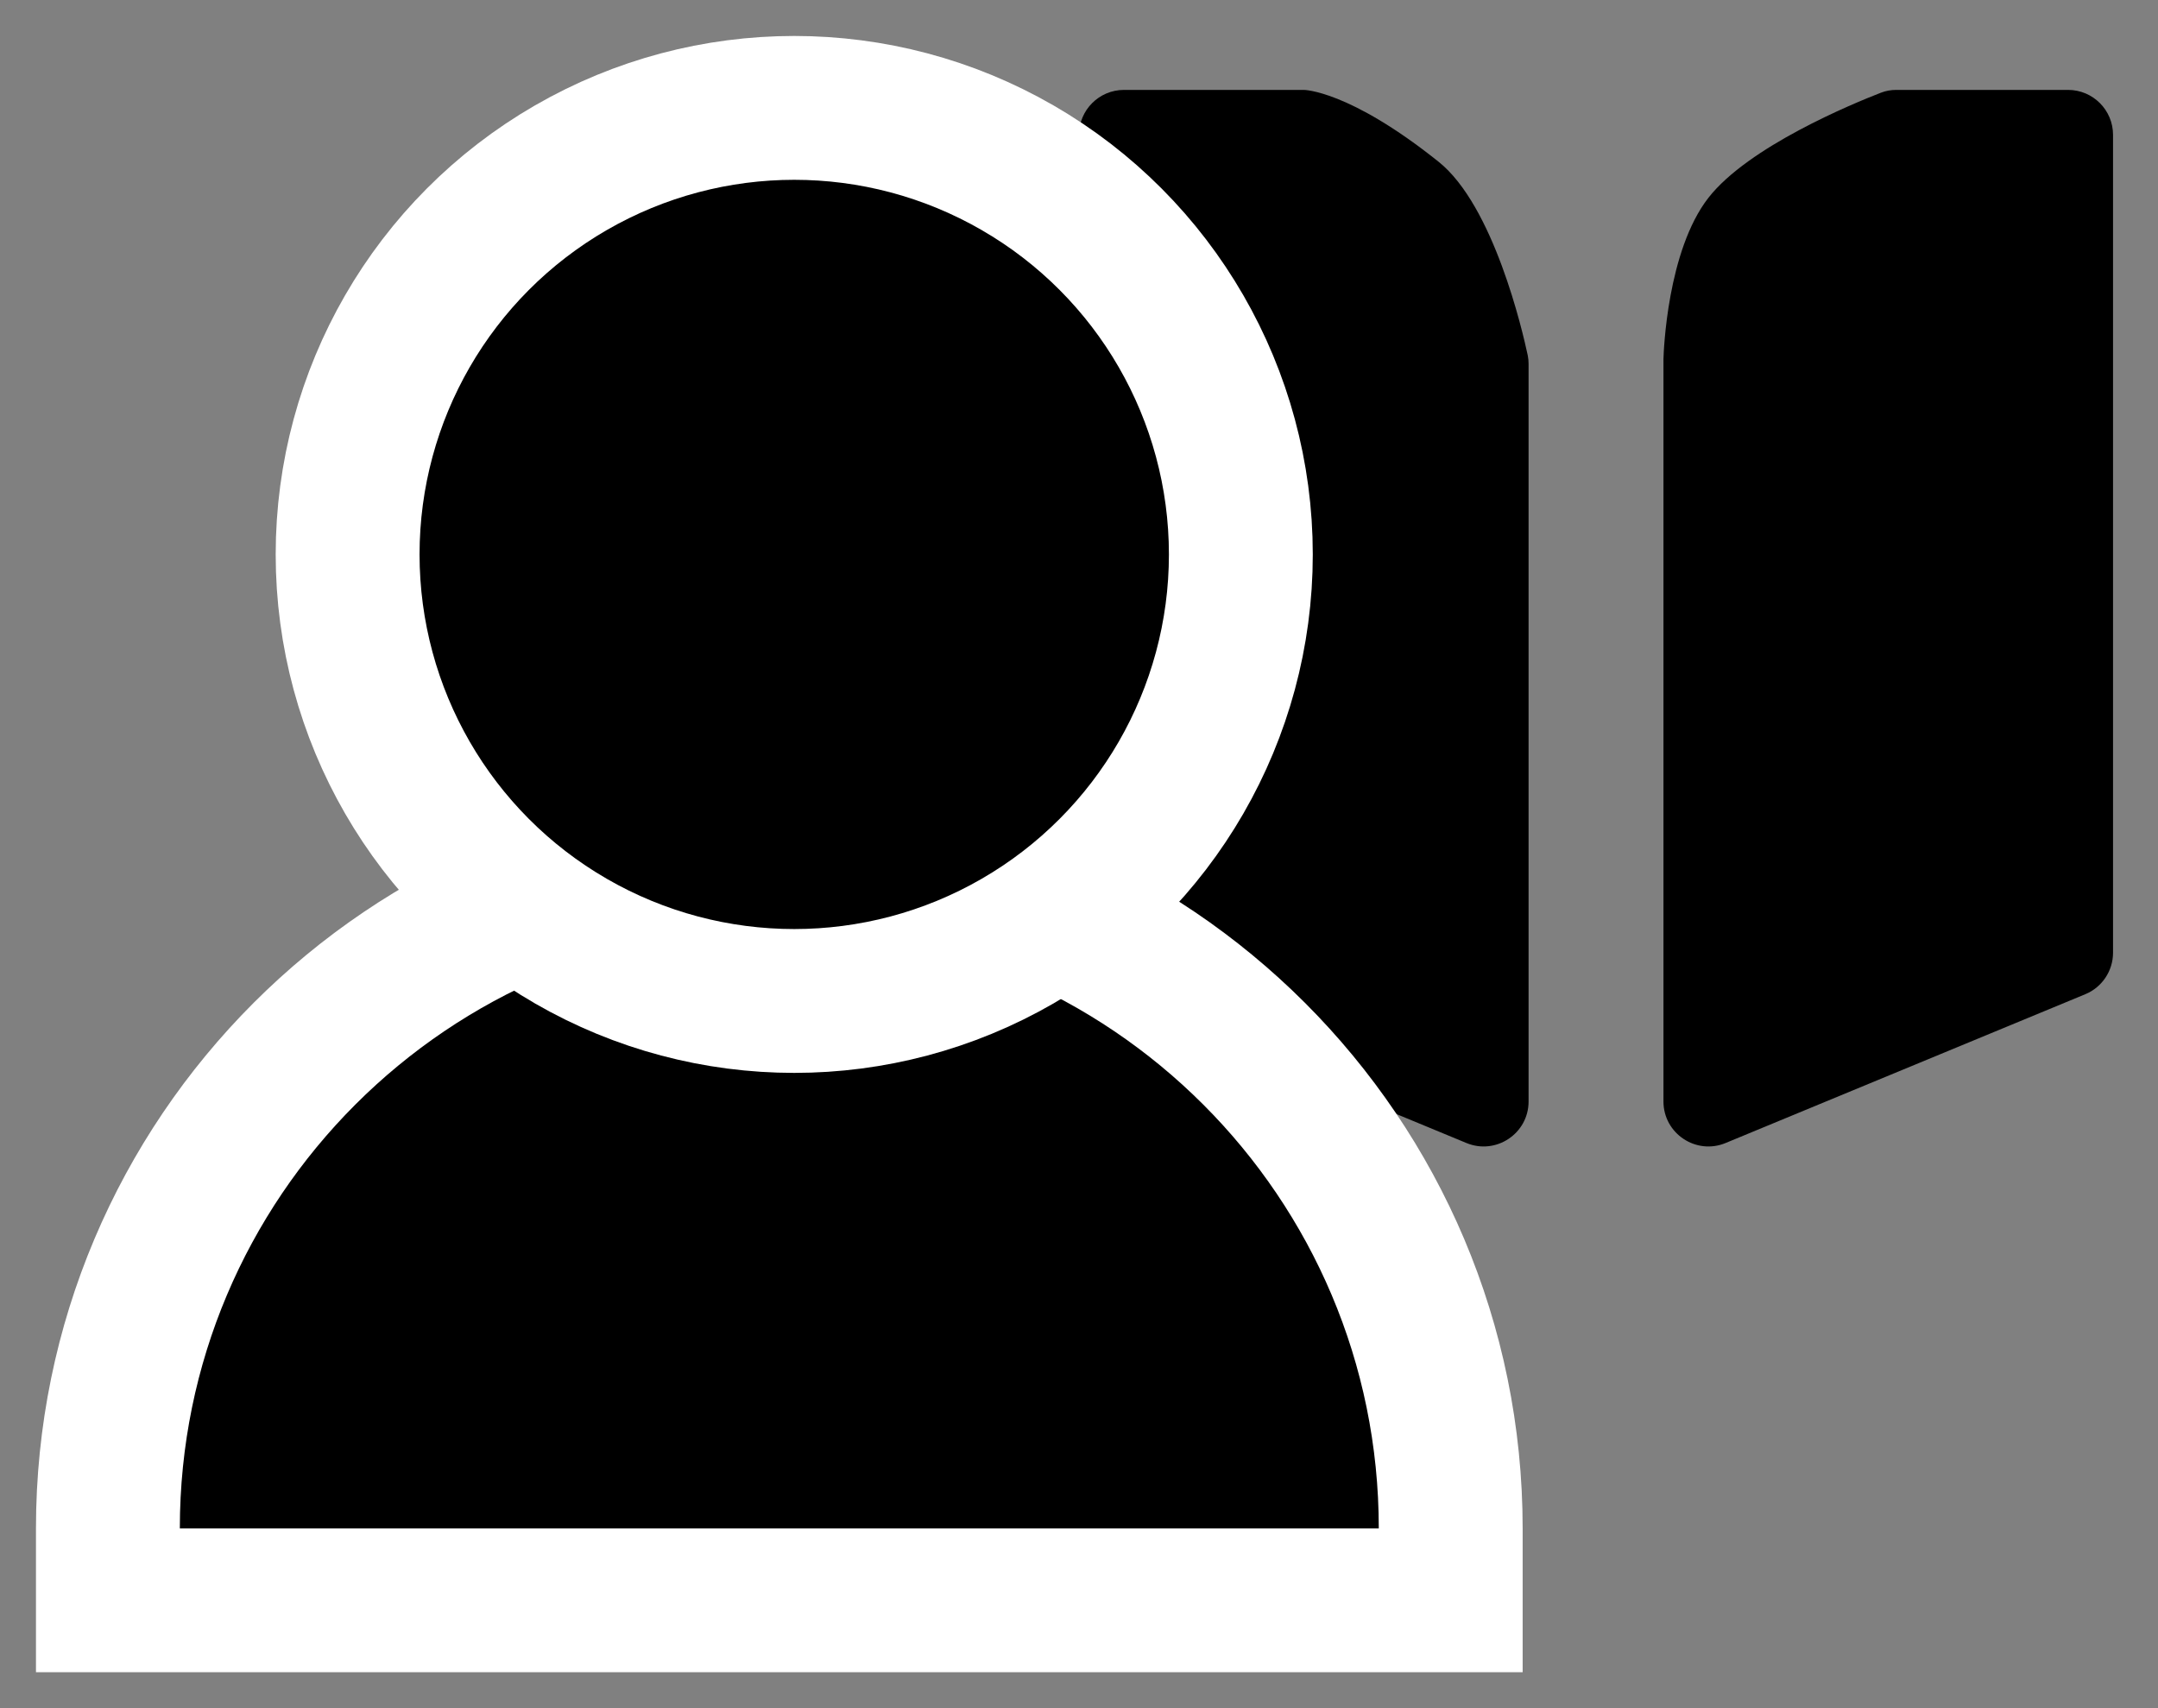 <svg width="24" height="19" viewBox="0 0 24 19" fill="currentColor" xmlns="http://www.w3.org/2000/svg">
<rect x="0" y="0" width="24" height="19" fill="#808080" stroke="none"/>
<path d="M12 1.5C12 1.224 12.224 1 12.5 1H14.5C14.5 1 15 1 16 1.8C16.612 2.29 16.933 3.682 16.991 3.954C16.997 3.985 17 4.016 17 4.048V7V12.252C17 12.608 16.638 12.85 16.309 12.714L12.309 11.059C12.122 10.982 12 10.799 12 10.597V1.5Z" />
<path d="M23.5 1.5C23.5 1.224 23.276 1 23 1H21.088C21.03 1 20.973 1.01 20.919 1.031C20.602 1.154 19.444 1.631 19 2.2C18.541 2.789 18.502 3.915 18.5 3.995C18.5 3.999 18.5 4.002 18.5 4.005V7V12.252C18.5 12.608 18.862 12.85 19.191 12.714L23.191 11.059C23.378 10.982 23.5 10.799 23.5 10.597V1.5Z" />
<path d="M1.2 17V17.8H2H15.334H16.134V17C16.134 12.876 12.791 9.533 8.667 9.533C4.543 9.533 1.2 12.876 1.2 17Z"  stroke="white" stroke-width="1.6"/>
<circle cx="8.833" cy="6.167" r="4.967"  stroke="white" stroke-width="1.6"/>
</svg>
